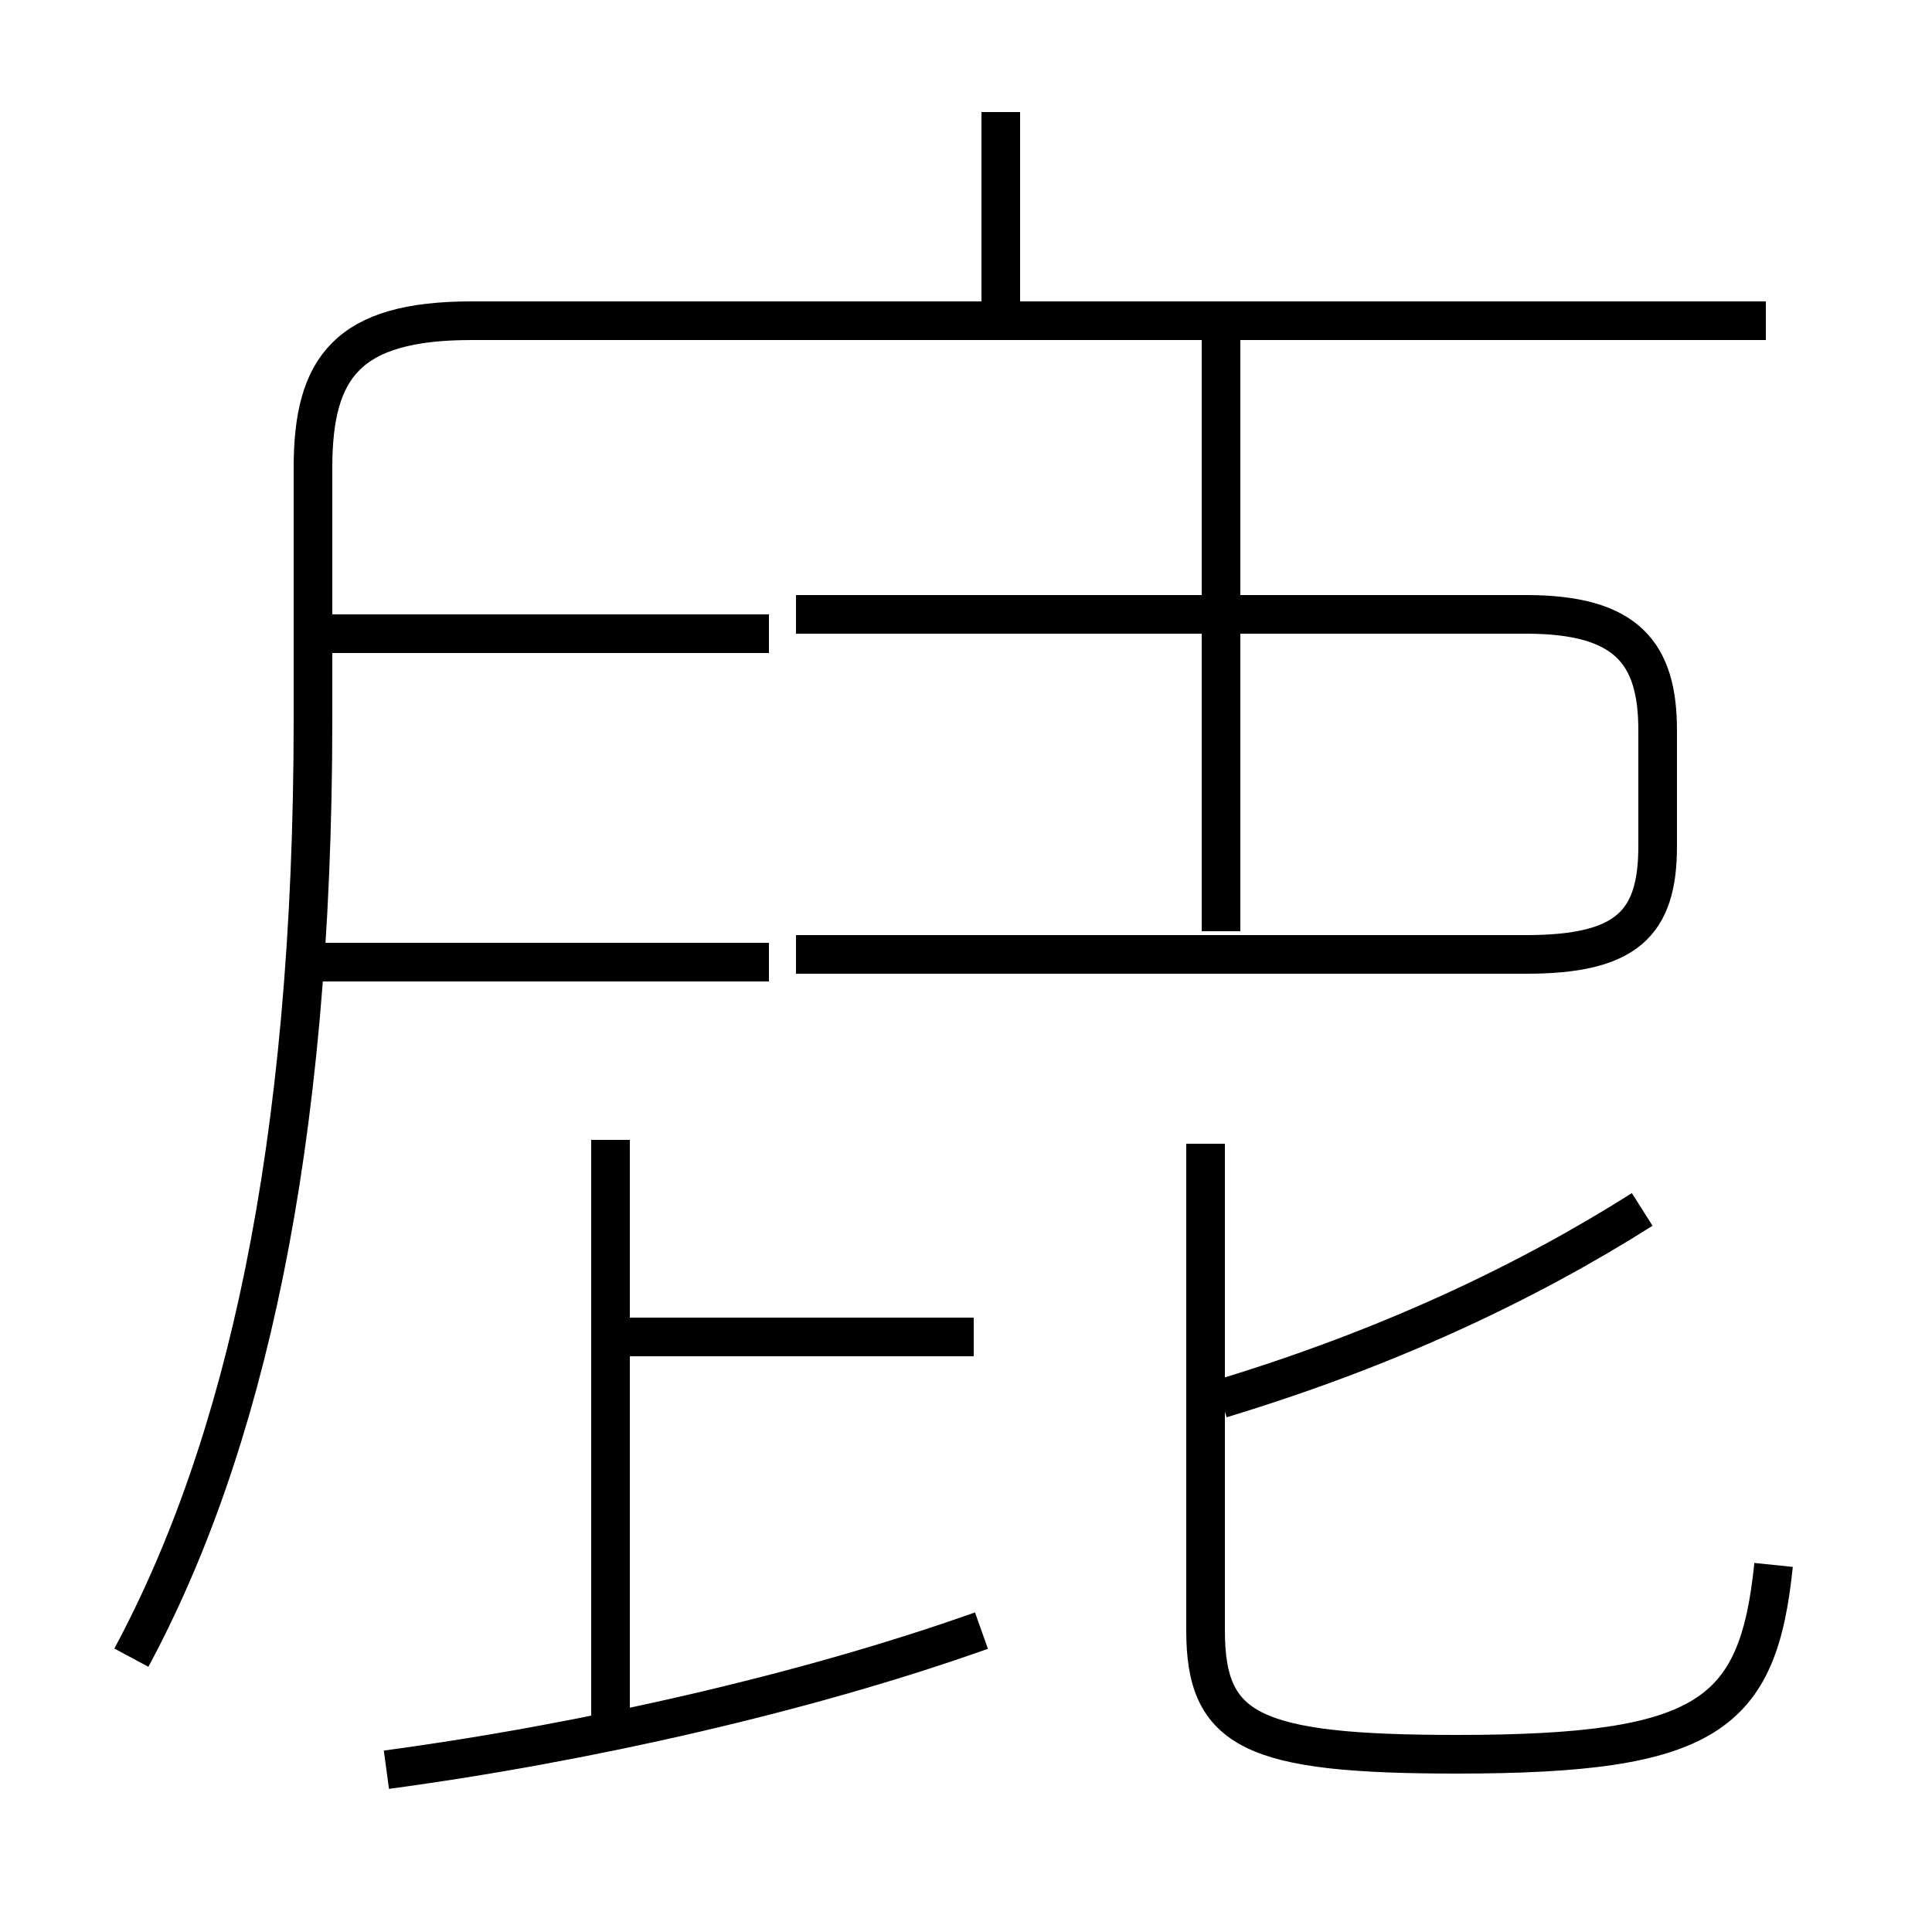 <?xml version='1.0' encoding='utf8'?>
<svg viewBox="0.0 -6.0 50.0 50.0" version="1.1" xmlns="http://www.w3.org/2000/svg">
<rect x="0.0" y="-6.0" width="50.0" height="50.0" fill="#808080" stroke="none"/>
<rect x="-1000" y="-1000" width="2000" height="2000" stroke="white" fill="white"/>
<g style="fill:white;stroke:#000000;  stroke-width:1">
<path d="M 3.4 -1.1 C 6.3 -6.5 8.1 -14.2 8.1 -25.4 L 8.1 -31.9 C 8.1 -34.5 9.0 -35.7 12.2 -35.7 L 45.7 -35.7 M 10.0 1.8 C 15.2 1.1 20.9 -0.2 25.4 -1.8 M 15.8 0.8 L 15.8 -14.5 M 25.2 -9.4 L 16.1 -9.4 M 45.9 -3.5 C 45.5 0.4 44.2 1.4 37.7 1.4 C 32.4 1.4 31.2 0.8 31.2 -1.8 L 31.2 -14.4 M 19.9 -19.1 L 8.2 -19.1 M 31.6 -7.8 C 35.9 -9.1 39.5 -10.8 42.5 -12.7 M 19.9 -27.6 L 8.2 -27.6 M 31.6 -19.9 L 31.6 -35.2 M 20.6 -28.1 L 39.5 -28.1 C 42.1 -28.1 42.9 -27.1 42.9 -25.1 L 42.9 -22.1 C 42.9 -20.1 42.1 -19.3 39.5 -19.3 L 20.6 -19.3 M 25.9 -36.0 L 25.9 -41.1" transform="translate(0.0, 38.0)" />
</g>
</svg>